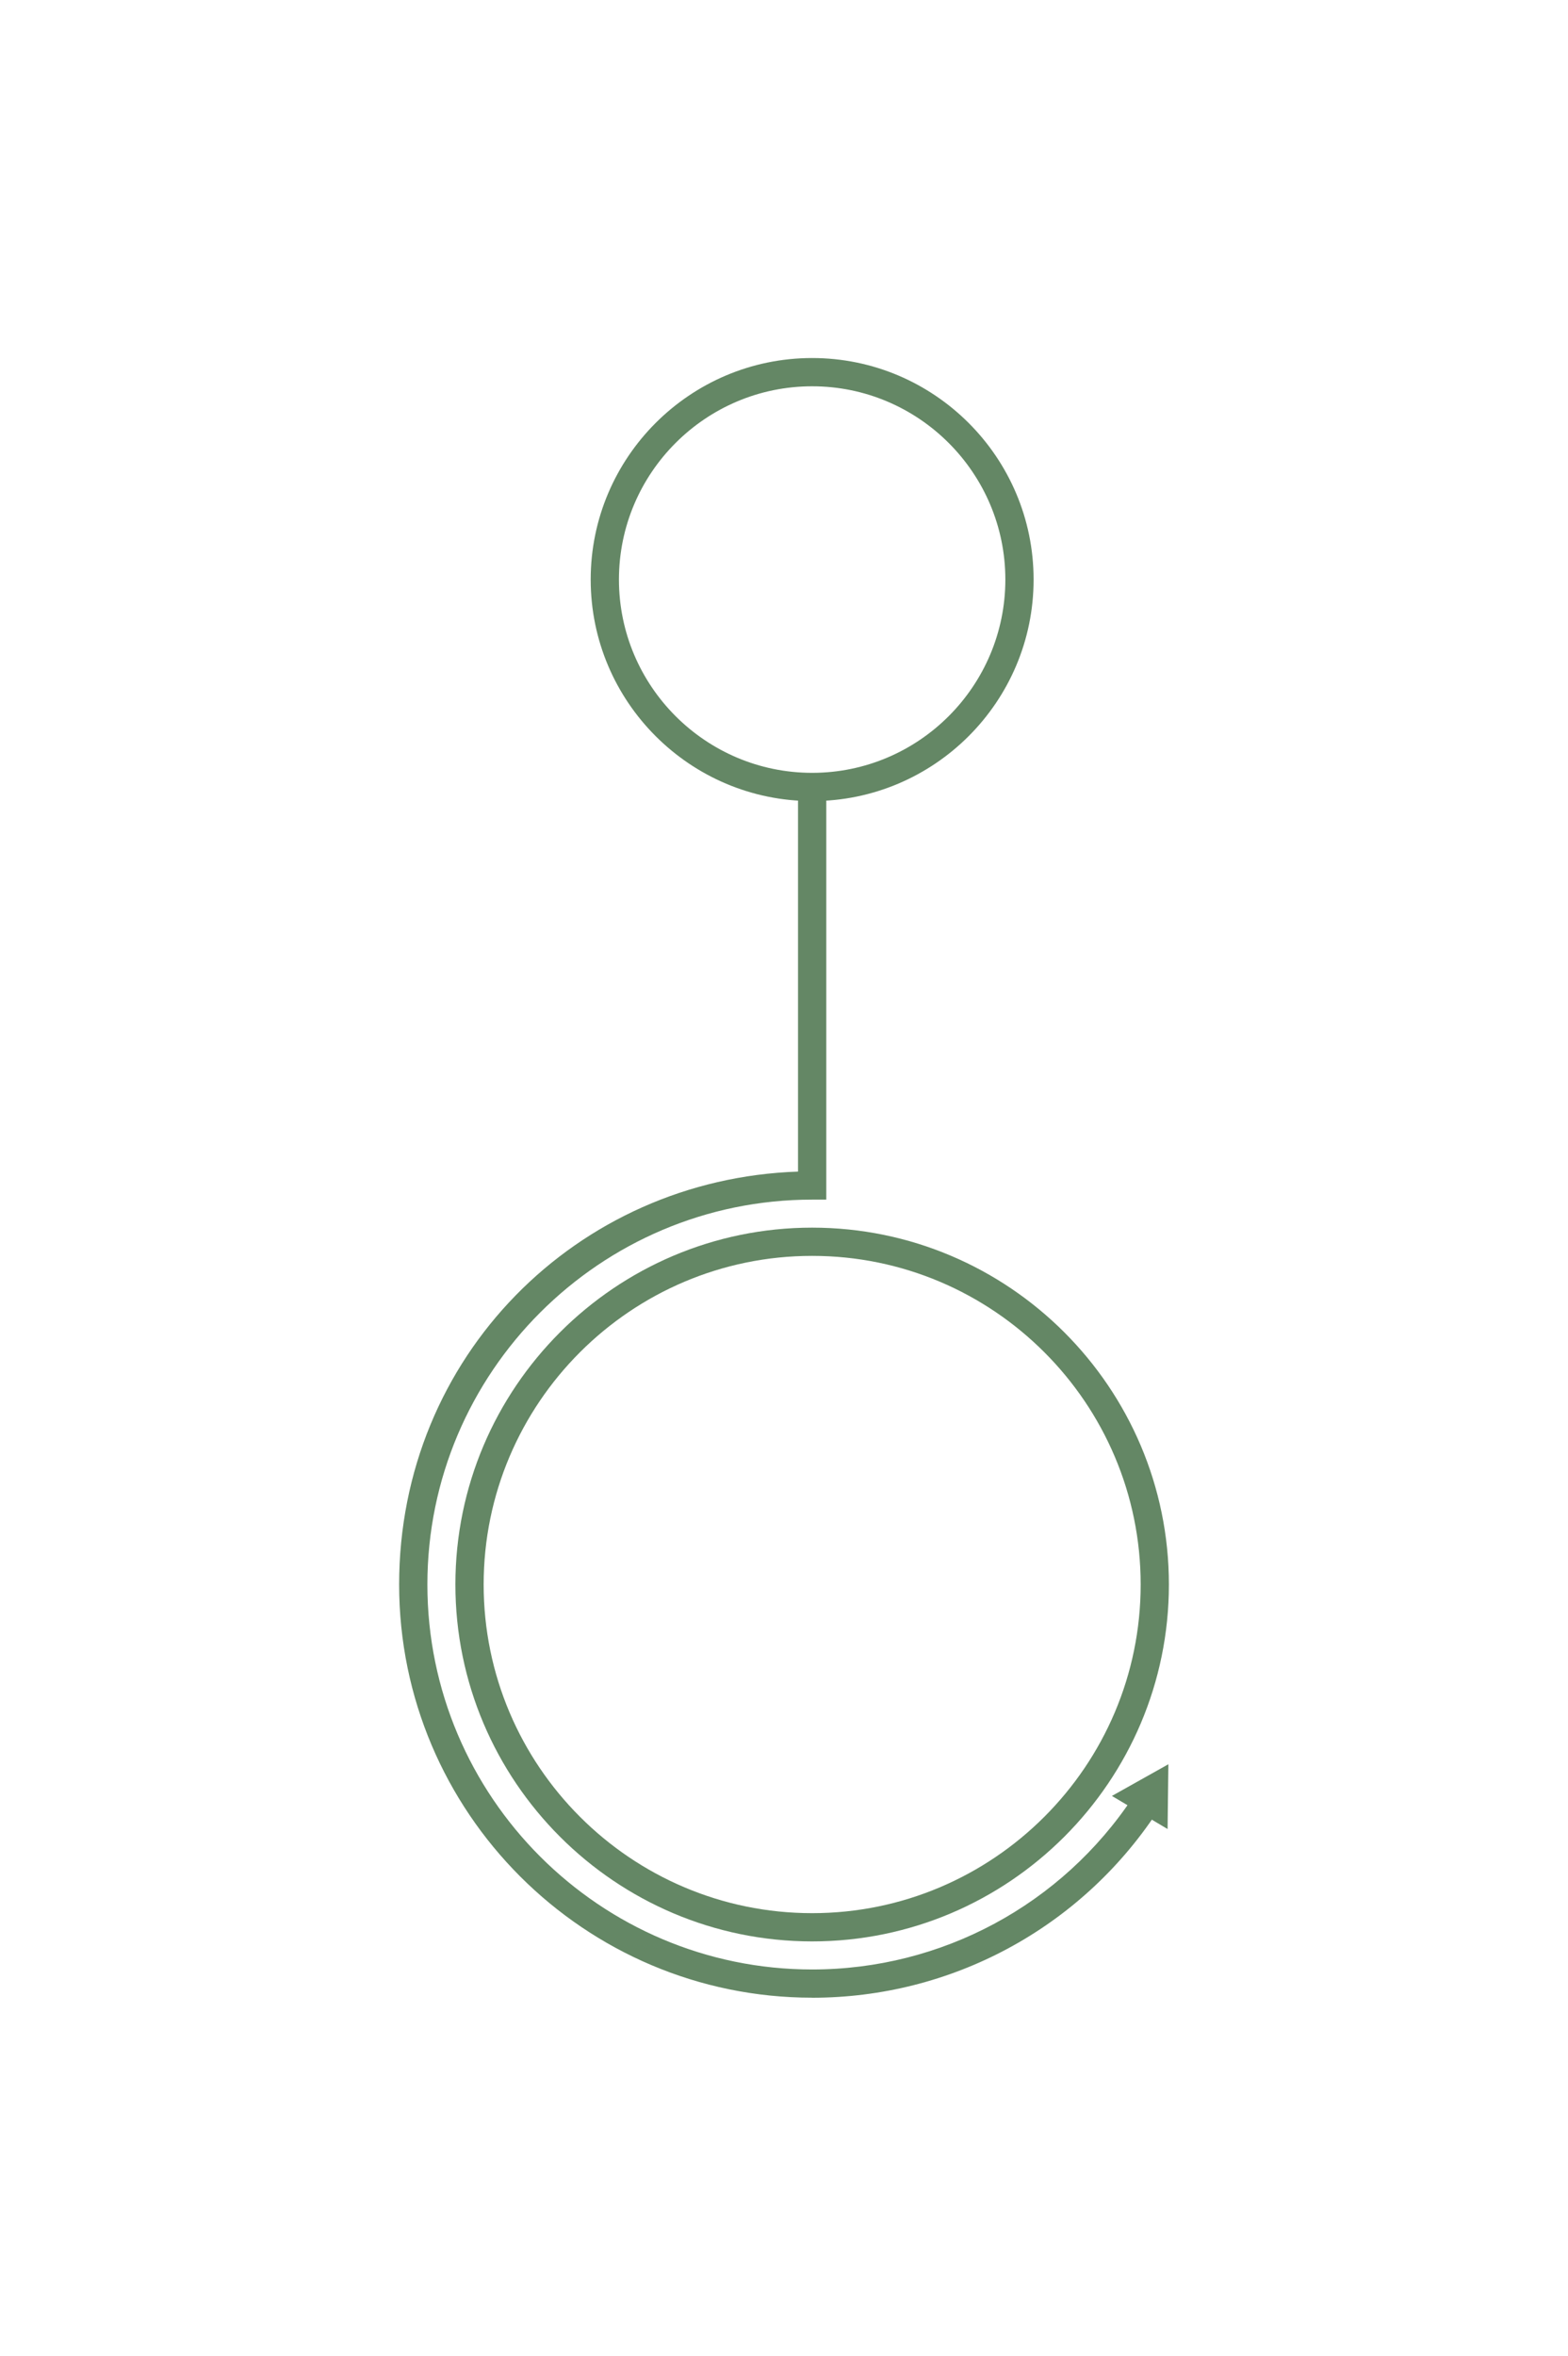 <?xml version="1.0" encoding="UTF-8"?><svg id="a" xmlns="http://www.w3.org/2000/svg" viewBox="0 0 600 901.09"><defs><style>.b{fill:#648765;}</style></defs><path class="b" d="M310.77,742.61c-75.27,0-136.51-61.24-136.51-136.51s61.24-136.51,136.51-136.51,136.51,61.24,136.51,136.51-61.24,136.51-136.51,136.51Zm0-262.22c-69.31,0-125.7,56.39-125.7,125.71s56.39,125.71,125.7,125.71,125.71-56.39,125.71-125.71-56.39-125.71-125.71-125.71Z"/><path class="b" d="M310.77,306.43c-46.72,0-84.74-38.01-84.74-84.74s38.01-84.74,84.74-84.74,84.74,38.01,84.74,84.74-38.01,84.74-84.74,84.74Zm0-158.67c-40.77,0-73.93,33.17-73.93,73.93s33.17,73.93,73.93,73.93,73.93-33.17,73.93-73.93-33.17-73.93-73.93-73.93Z"/><g><path class="b" d="M310.77,764.14c-87.14,0-158.04-70.9-158.04-158.04s67.99-155.09,152.64-157.95v-142.14l10.81-.38v153.24h-5.4c-81.19,0-147.24,66.05-147.24,147.24s66.05,147.24,147.24,147.24c49.54,0,95.46-24.69,122.85-66.05l9.01,5.97c-29.4,44.39-78.69,70.89-131.86,70.89Z"/><polygon class="b" points="425.47 686.97 447.08 674.85 446.78 699.63 425.47 686.97"/></g></svg>